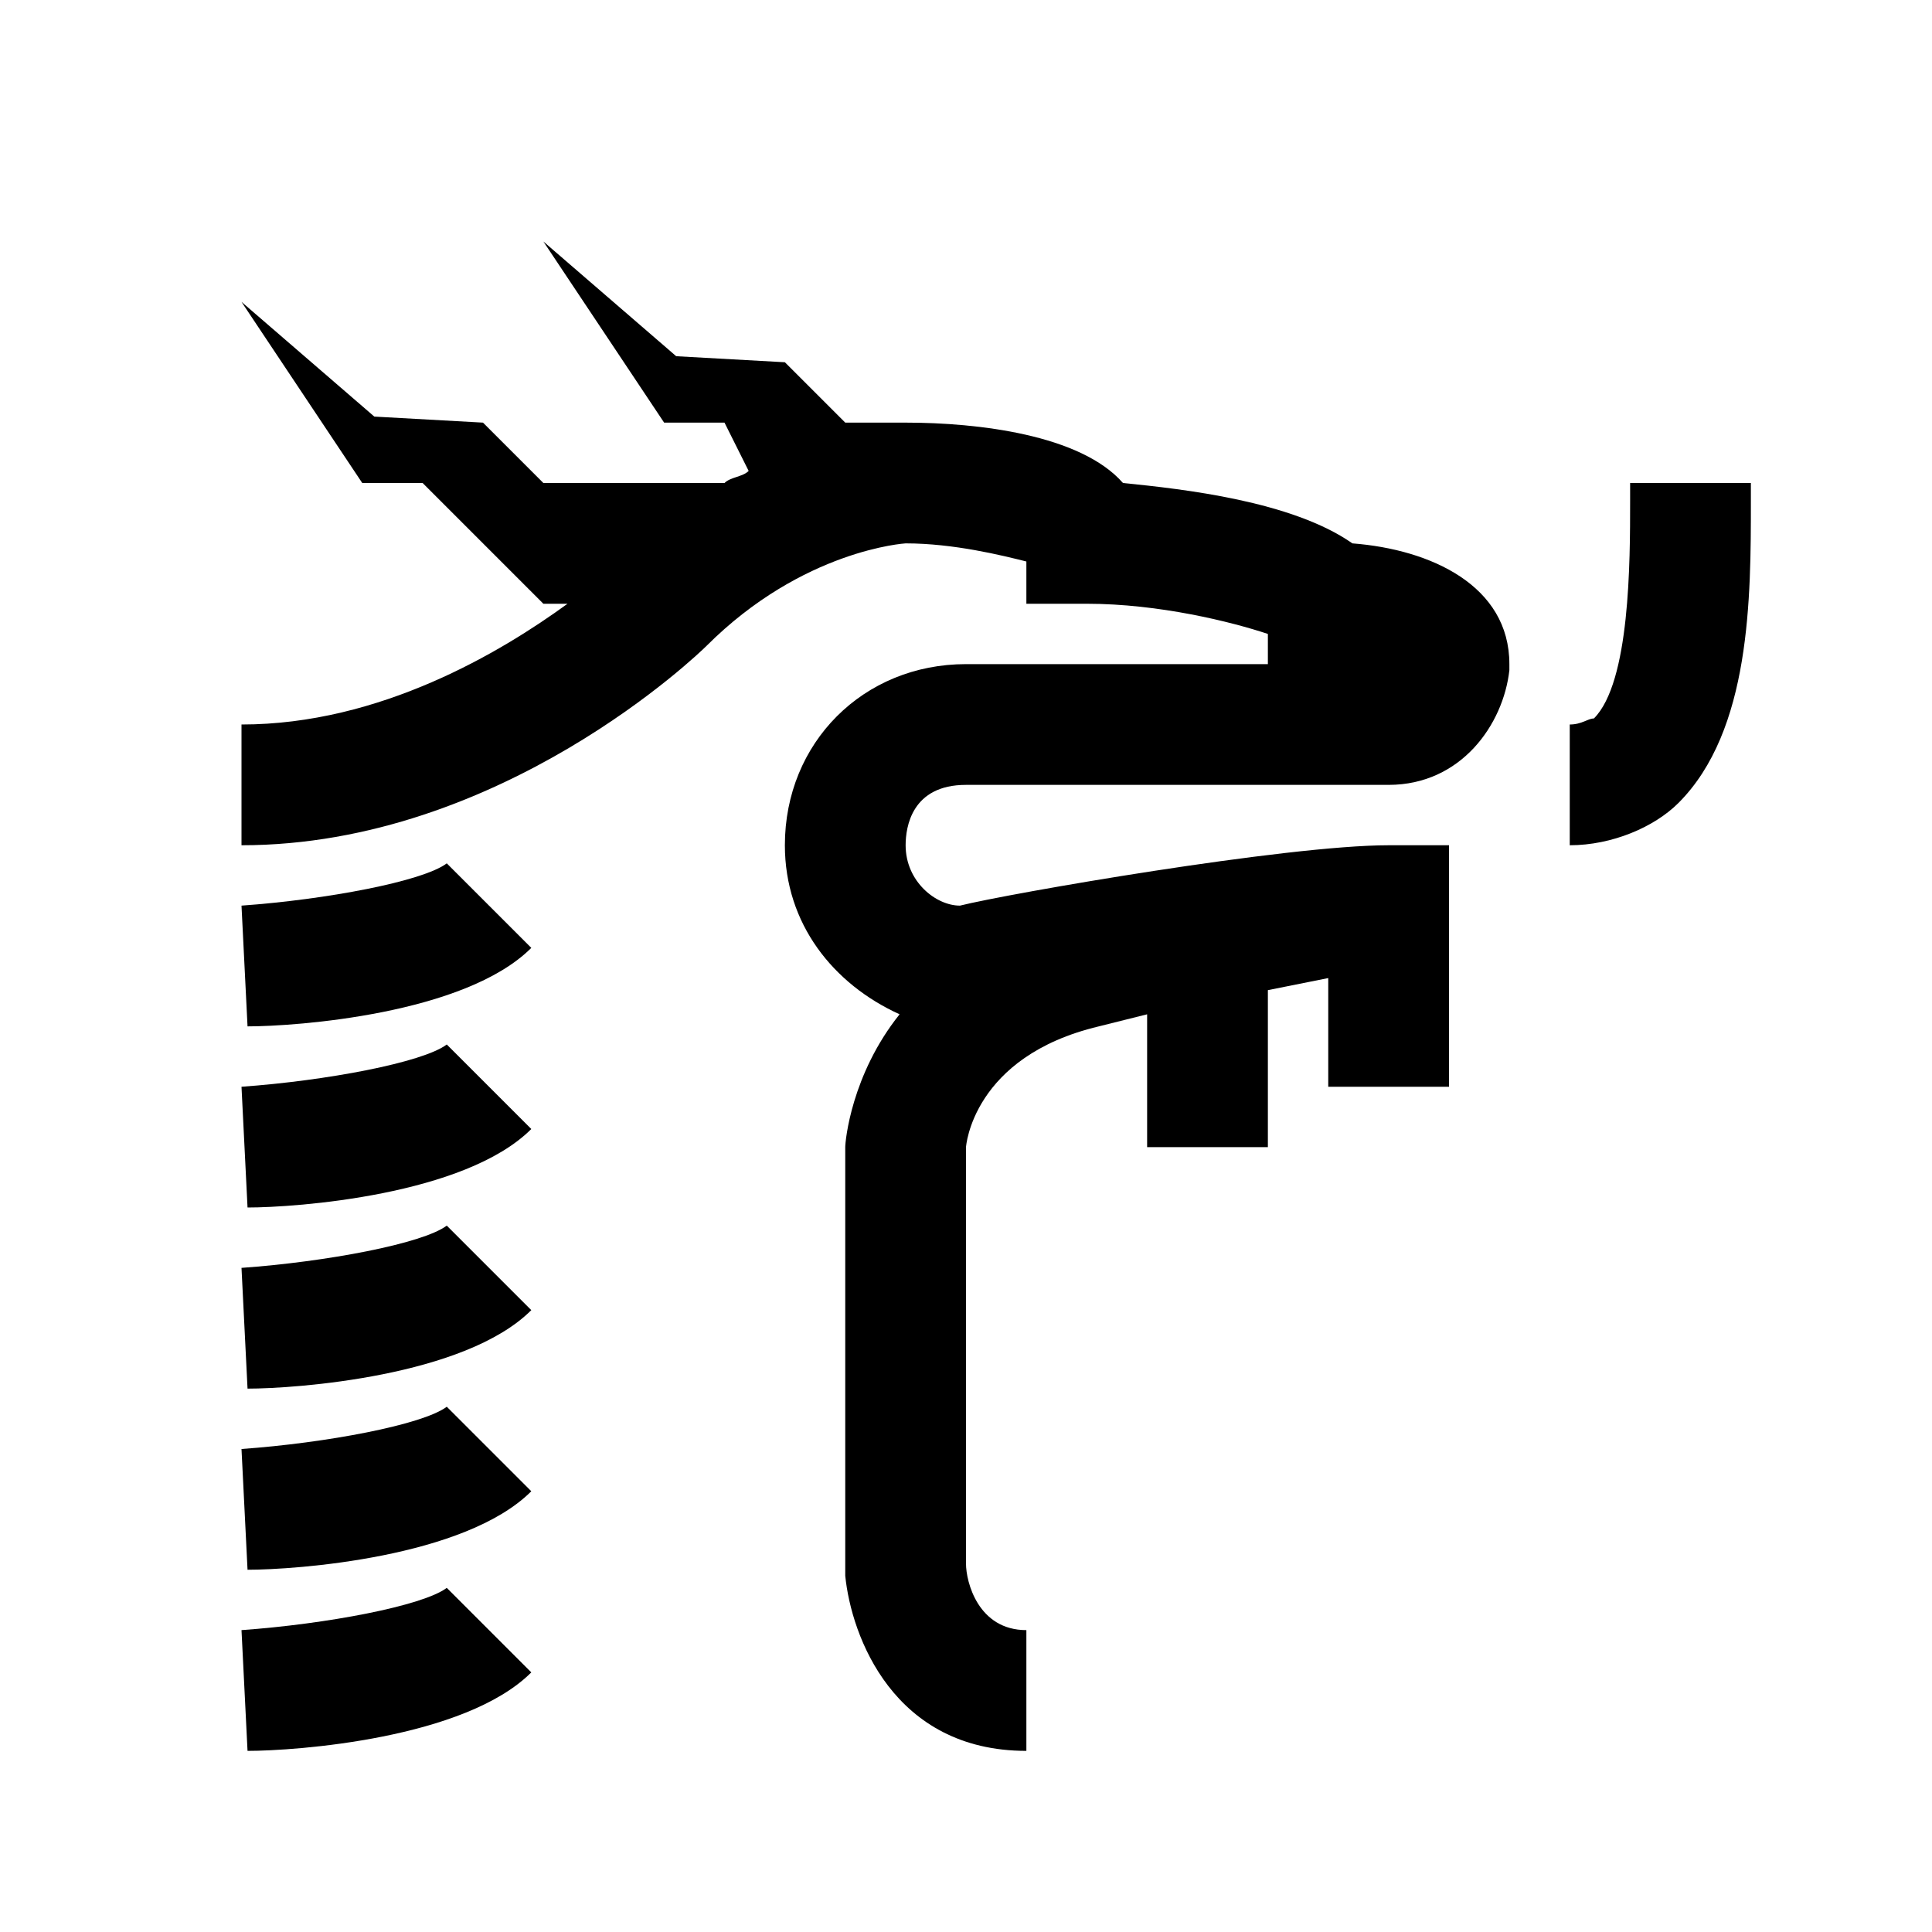 <svg fill="#000000" xmlns="http://www.w3.org/2000/svg"  viewBox="-7 9 32 32" width="512px" height="512px"><path d="M22 17h-2l0 .3c0 1 0 3-.6 3.6C19.3 20.9 19.2 21 19 21v2c.7 0 1.4-.3 1.8-.7 1.2-1.2 1.2-3.4 1.2-5L22 17zM15.4 18c-1-.7-2.8-.9-3.8-1-.7-.8-2.4-1-3.6-1l0 0H7l-1-1-1.8-.1L2 13l2 3h1l.4.8C5.3 16.9 5.1 16.9 5 17H2l-1-1-1.8-.1L-3 14l2 3h1l2 2h.4c-1.1.8-3.1 2-5.4 2v2c4.3 0 7.6-3.2 7.7-3.3C6.3 18.1 8 18 8 18c.8 0 1.6.2 2 .3V19h1c1.2 0 2.4.3 3 .5V20H9c-1.7 0-3 1.3-3 3 0 1.3.8 2.3 1.9 2.8C7.1 26.8 7 27.9 7 28l0 7.1c.1 1 .8 2.9 3 2.9v-2c-.8 0-1-.8-1-1.1L9 28c0 0 .1-1.5 2.2-2l.8-.2V28h2v-2.6l1-.2V27h2v-2-1-1h-1c-1.7 0-6.3.8-7.1 1C8.5 24 8 23.6 8 23c0-.3.1-1 1-1h7c1.2 0 1.9-1 2-1.9l0-.1C18 18.7 16.7 18.1 15.4 18z"/><path d="M-3 24l.1 2c.8 0 3.6-.2 4.7-1.3l-1.4-1.4C0 23.6-1.6 23.9-3 24zM-3 27l.1 2c.8 0 3.6-.2 4.7-1.3l-1.4-1.4C0 26.6-1.6 26.9-3 27zM-3 30l.1 2c.8 0 3.6-.2 4.7-1.3l-1.4-1.4C0 29.6-1.6 29.9-3 30zM-3 33l.1 2c.8 0 3.6-.2 4.7-1.3l-1.4-1.4C0 32.6-1.6 32.9-3 33zM-3 36l.1 2c.8 0 3.6-.2 4.7-1.3l-1.4-1.4C0 35.6-1.6 35.9-3 36z"/></svg>